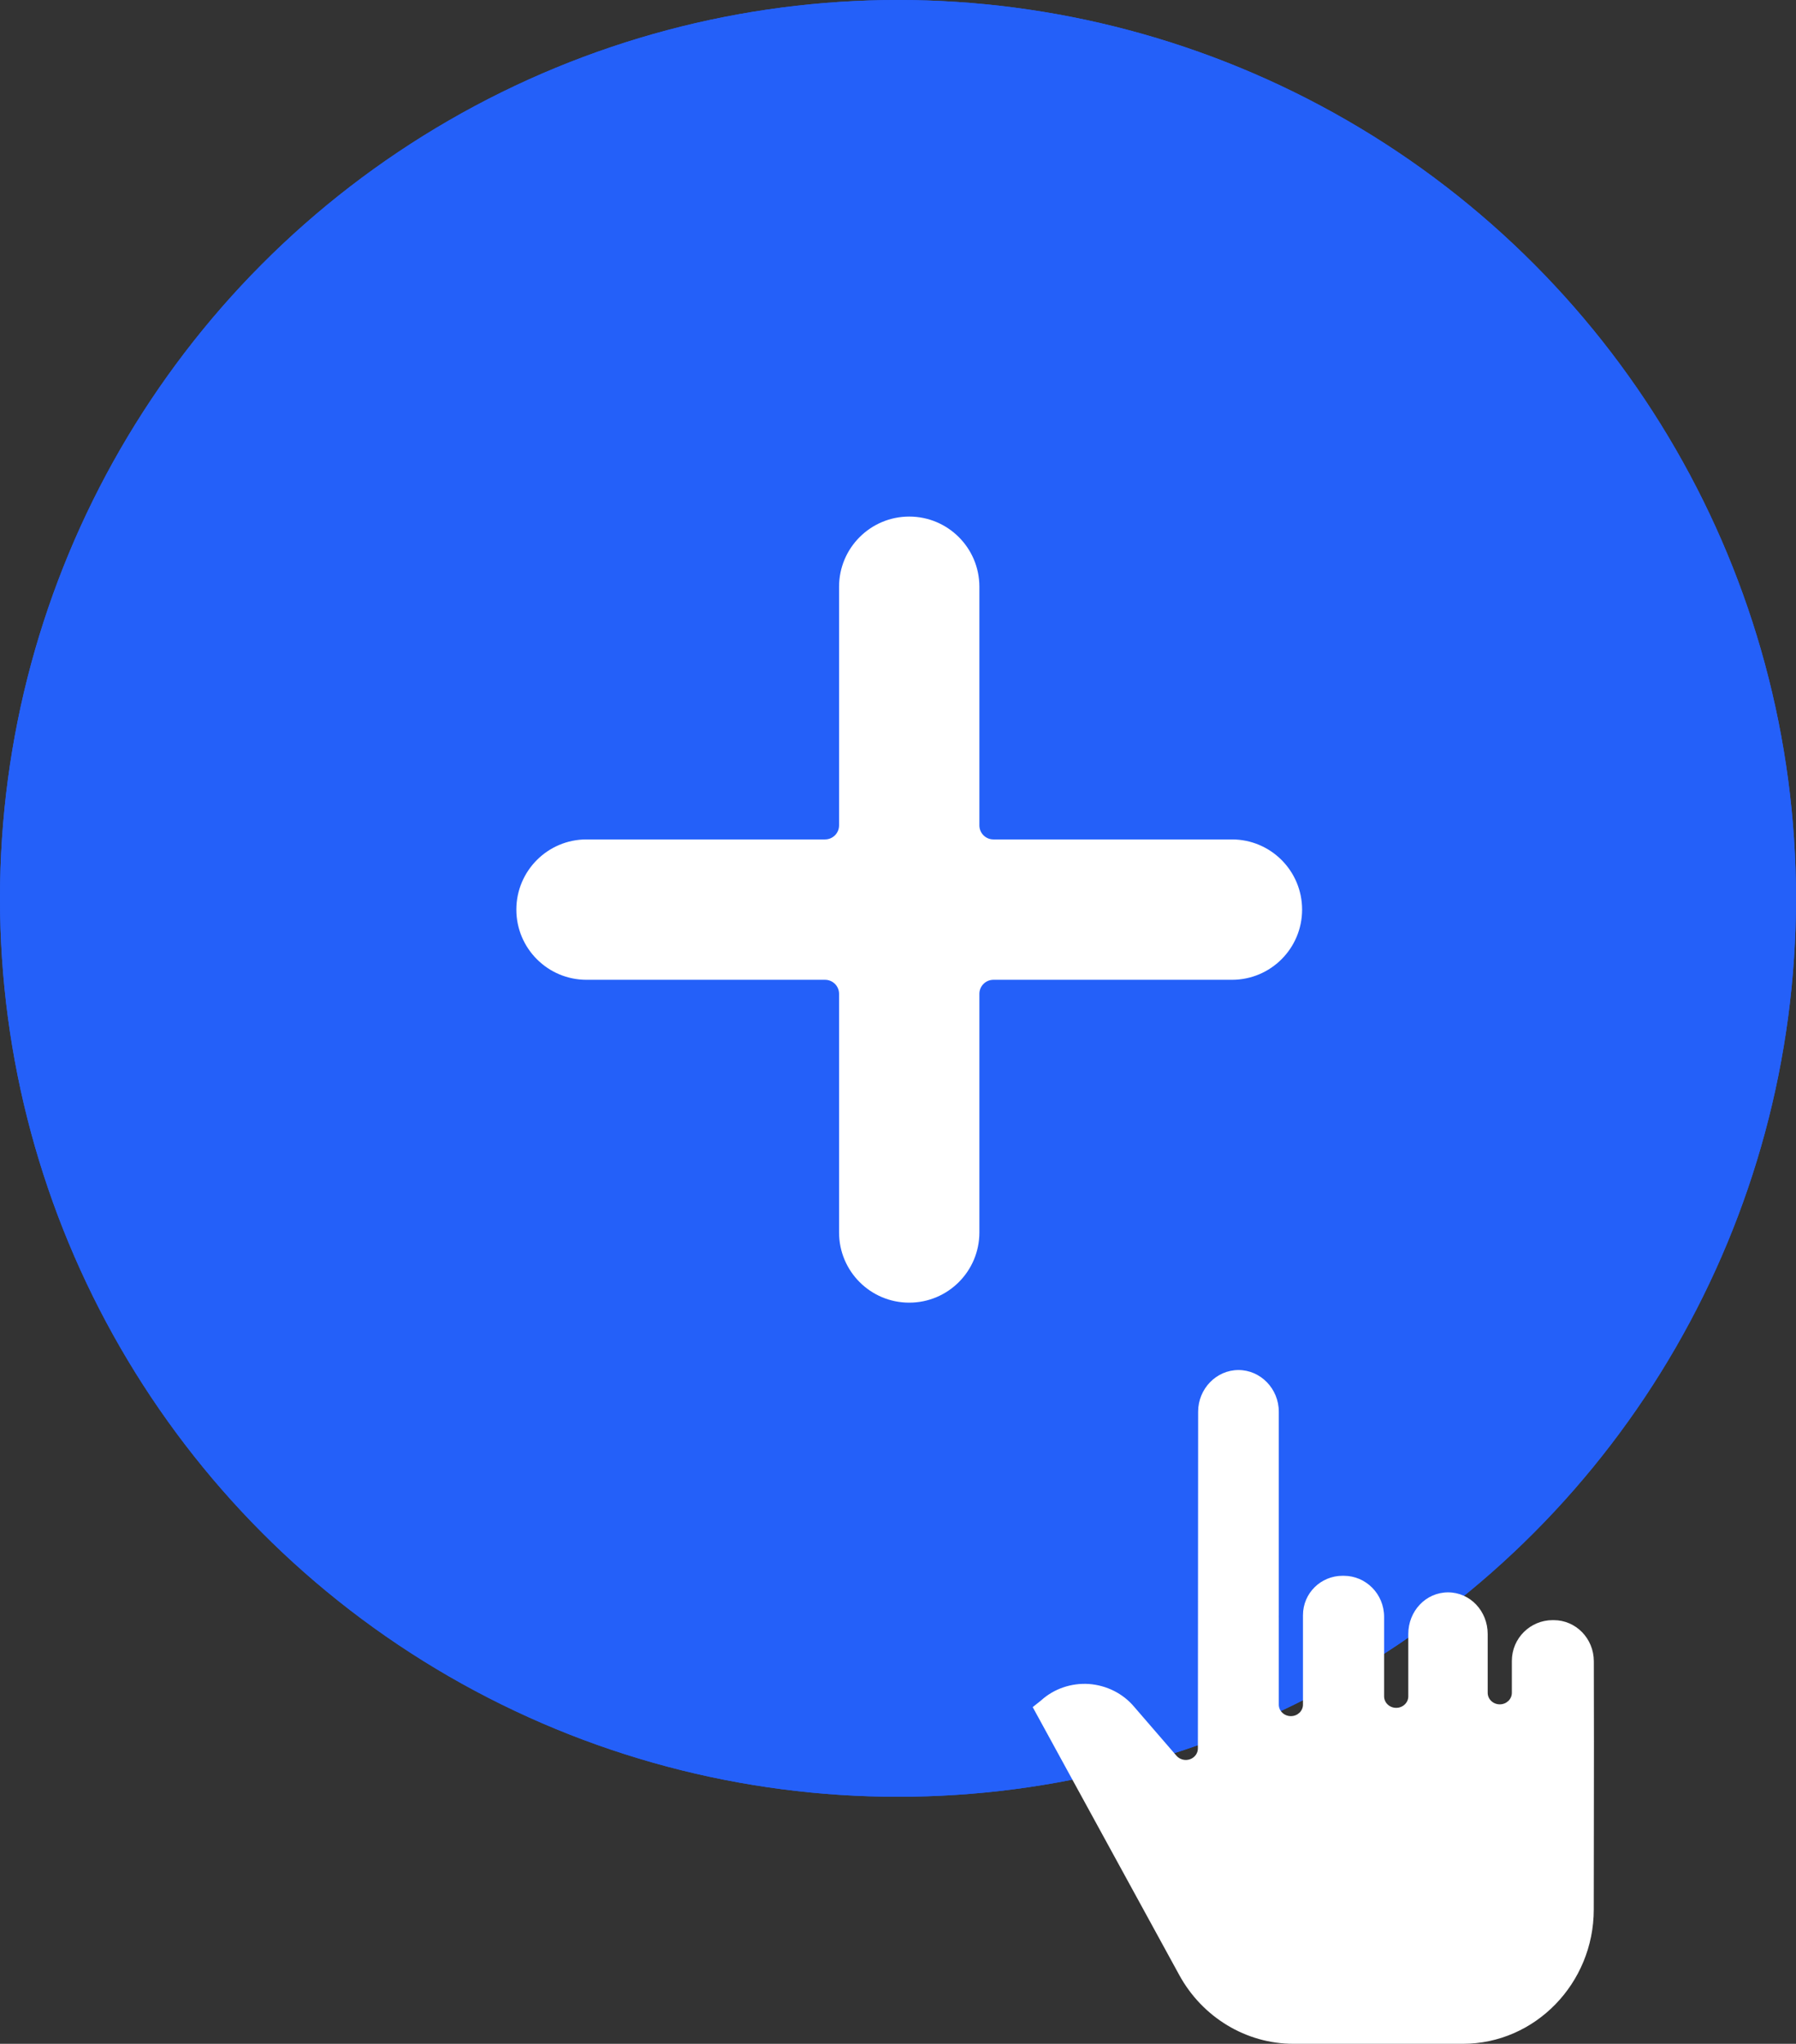 <svg width="80" height="91" viewBox="0 0 80 91" fill="none" xmlns="http://www.w3.org/2000/svg">
<rect x="0" y="0" width="80" height="91" fill="#333333" stroke="none"/>
<circle cx="40" cy="40" r="40" fill="#2460F9"/>
<circle cx="40" cy="40" r="40" fill="url(#paint0_linear)"/>
<path d="M54.875 37.375H44.25C43.905 37.375 43.625 37.095 43.625 36.75V26.125C43.625 24.399 42.226 23 40.5 23C38.774 23 37.375 24.399 37.375 26.125V36.75C37.375 37.095 37.095 37.375 36.75 37.375H26.125C24.399 37.375 23 38.774 23 40.5C23 42.226 24.399 43.625 26.125 43.625H36.75C37.095 43.625 37.375 43.905 37.375 44.25V54.875C37.375 56.601 38.774 58 40.5 58C42.226 58 43.625 56.601 43.625 54.875V44.25C43.625 43.905 43.905 43.625 44.25 43.625H54.875C56.601 43.625 58 42.226 58 40.5C58 38.774 56.601 37.375 54.875 37.375Z" fill="white"/>
<path d="M69.209 72.136H69.157C68.172 72.136 67.343 72.932 67.343 73.955V75.373C67.343 75.655 67.102 75.885 66.805 75.885C66.508 75.885 66.267 75.655 66.267 75.373V72.754C66.267 71.731 65.486 70.899 64.501 70.899C63.511 70.899 62.73 71.731 62.73 72.754V75.53C62.73 75.812 62.488 76.041 62.191 76.041C61.894 76.041 61.653 75.812 61.653 75.53V71.992C61.653 70.969 60.841 70.161 59.856 70.161H59.801C58.841 70.161 58.039 70.928 58.039 71.915V75.898C58.039 76.181 57.797 76.41 57.5 76.41C57.203 76.41 56.962 76.181 56.962 75.898V72.031C56.962 72.018 56.961 72.005 56.961 71.992C56.961 71.96 56.962 71.929 56.962 71.898V62.855C56.962 61.832 56.15 61 55.166 61C54.181 61 53.37 61.832 53.369 62.854L53.358 77.85C53.358 78.066 53.215 78.259 53.001 78.332C52.787 78.404 52.548 78.341 52.404 78.174L50.52 75.995C50.024 75.403 49.291 75.035 48.497 74.978C47.72 74.929 46.956 75.189 46.389 75.697C46.383 75.702 46.376 75.709 46.369 75.715L46 76.008L52.529 87.938C53.559 89.821 55.508 91 57.614 91H65.161C68.373 91 70.989 88.313 70.992 85.022C70.994 83.279 70.995 81.972 70.997 80.919C71.001 78.104 71.002 77.069 70.995 73.968C70.992 72.947 70.191 72.136 69.209 72.136Z" fill="white"/>
<defs>
<linearGradient id="paint0_linear" x1="40" y1="0" x2="40" y2="80" gradientUnits="userSpaceOnUse">
<stop offset="0.109" stop-color="#2460F9"/>
<stop offset="0.88" stop-color="#2460F9"/>
</linearGradient>
</defs>
</svg>
